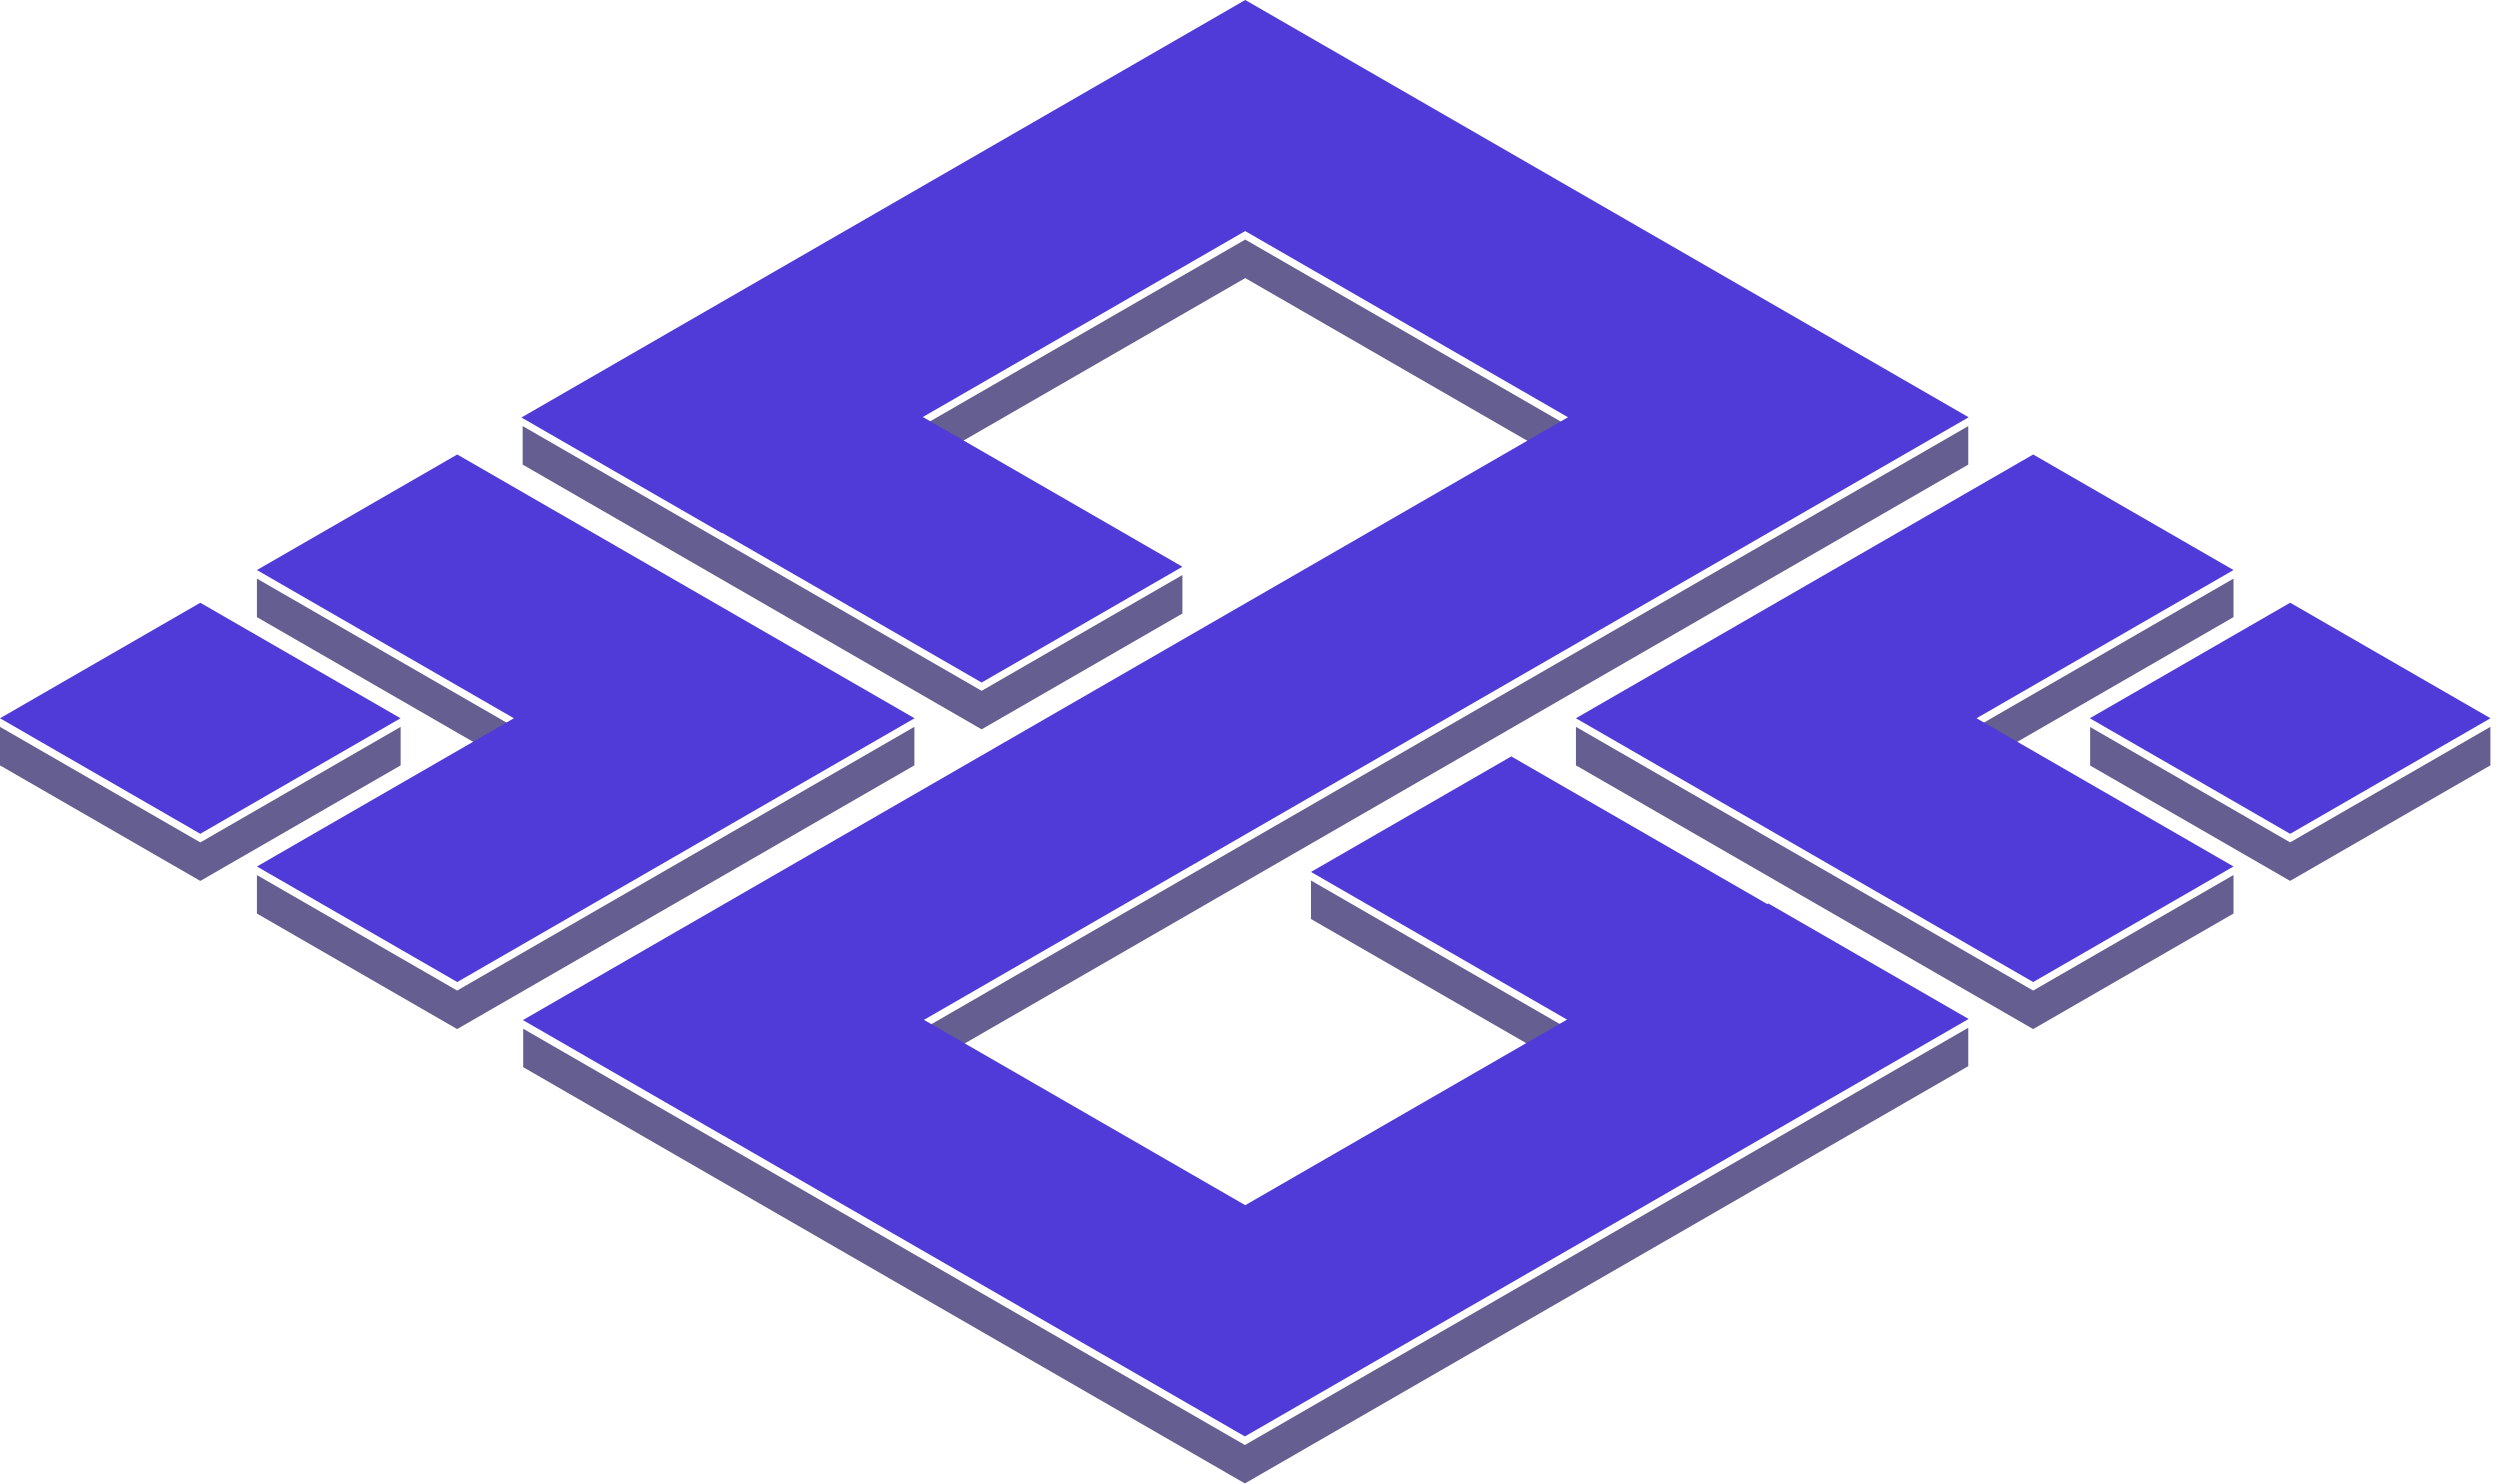 <?xml version="1.0" encoding="UTF-8" standalone="no"?>
<!DOCTYPE svg PUBLIC "-//W3C//DTD SVG 1.1//EN" "http://www.w3.org/Graphics/SVG/1.1/DTD/svg11.dtd">
<svg width="100%" height="100%" viewBox="0 0 160 95" version="1.1" xmlns="http://www.w3.org/2000/svg" xmlns:xlink="http://www.w3.org/1999/xlink" xml:space="preserve" xmlns:serif="http://www.serif.com/" style="fill-rule:evenodd;clip-rule:evenodd;stroke-linejoin:round;stroke-miterlimit:2;">
    <g transform="matrix(0.693,0,0,0.693,0,0)">
        <path d="M211.496,81.352L193.028,70.699L193.028,67.142L211.496,77.794L229.993,67.125L229.993,70.682L211.496,81.352ZM182.636,67.067L206.27,53.435L206.27,56.992L182.636,70.624L182.636,67.067ZM85.126,95.096L181.774,39.349L181.774,42.906L85.126,98.653L85.126,95.096ZM85.138,42.906L85.138,39.349L115.001,22.124L145.058,39.462L145.058,43.019L115.001,25.682L85.138,42.906ZM109.198,53.103L109.198,56.66L90.655,67.355L48.268,42.906L48.268,39.349L90.655,63.798L109.198,53.103ZM23.727,53.436L47.455,67.123L47.455,70.68L23.727,56.993L23.727,53.436ZM36.999,70.685L18.499,81.356L0,70.685L0,67.128L18.499,77.799L36.999,67.128L36.999,70.685ZM84.447,67.123L84.447,70.68L42.218,95.037L23.727,84.371L23.727,80.814L42.218,91.48L84.447,67.123ZM181.774,94.915L181.774,98.464L114.967,136.998L48.317,98.555L48.317,95.006L114.967,133.45L181.774,94.915ZM151.13,102.211L121.072,84.873L121.072,81.316L151.13,98.653L151.13,102.211ZM145.541,67.125L187.767,91.481L206.27,80.809L206.27,84.366L187.767,95.038L145.541,70.682L145.541,67.125Z" style="fill:rgb(36,27,98);fill-opacity:0.7;"/>
    </g>
    <g transform="matrix(0.693,0,0,0.693,0,0)">
        <path d="M211.501,77.005L193,66.333L211.501,55.662L230.002,66.333L211.501,77.005ZM206.269,80.022L187.768,90.694L164.036,77.005L145.536,66.333L187.768,41.973L206.269,52.645L182.537,66.333L206.269,80.022ZM181.747,38.571L85.328,94.186L115.001,111.301L144.715,94.162L121.073,80.525L139.569,69.856L163.211,83.493L163.31,83.436L181.806,94.104L115.001,132.638L114.967,132.658L66.798,104.874L66.793,104.877L48.292,94.206L144.807,38.535L114.996,21.34L85.227,38.511L109.198,52.338L90.655,63.033L66.684,49.207L66.651,49.226L48.155,38.557L96.5,10.672L115.001,0L133.497,10.669L181.806,38.534L181.745,38.57L181.747,38.571ZM84.451,66.333L84.456,66.336L42.228,90.694L23.727,80.022L47.459,66.333L23.727,52.645L42.228,41.973L84.456,66.331L84.451,66.333ZM18.496,77.002L0,66.333L18.496,55.665L36.992,66.333L18.496,77.002Z" style="fill:rgb(80,59,217);"/>
    </g>
</svg>
